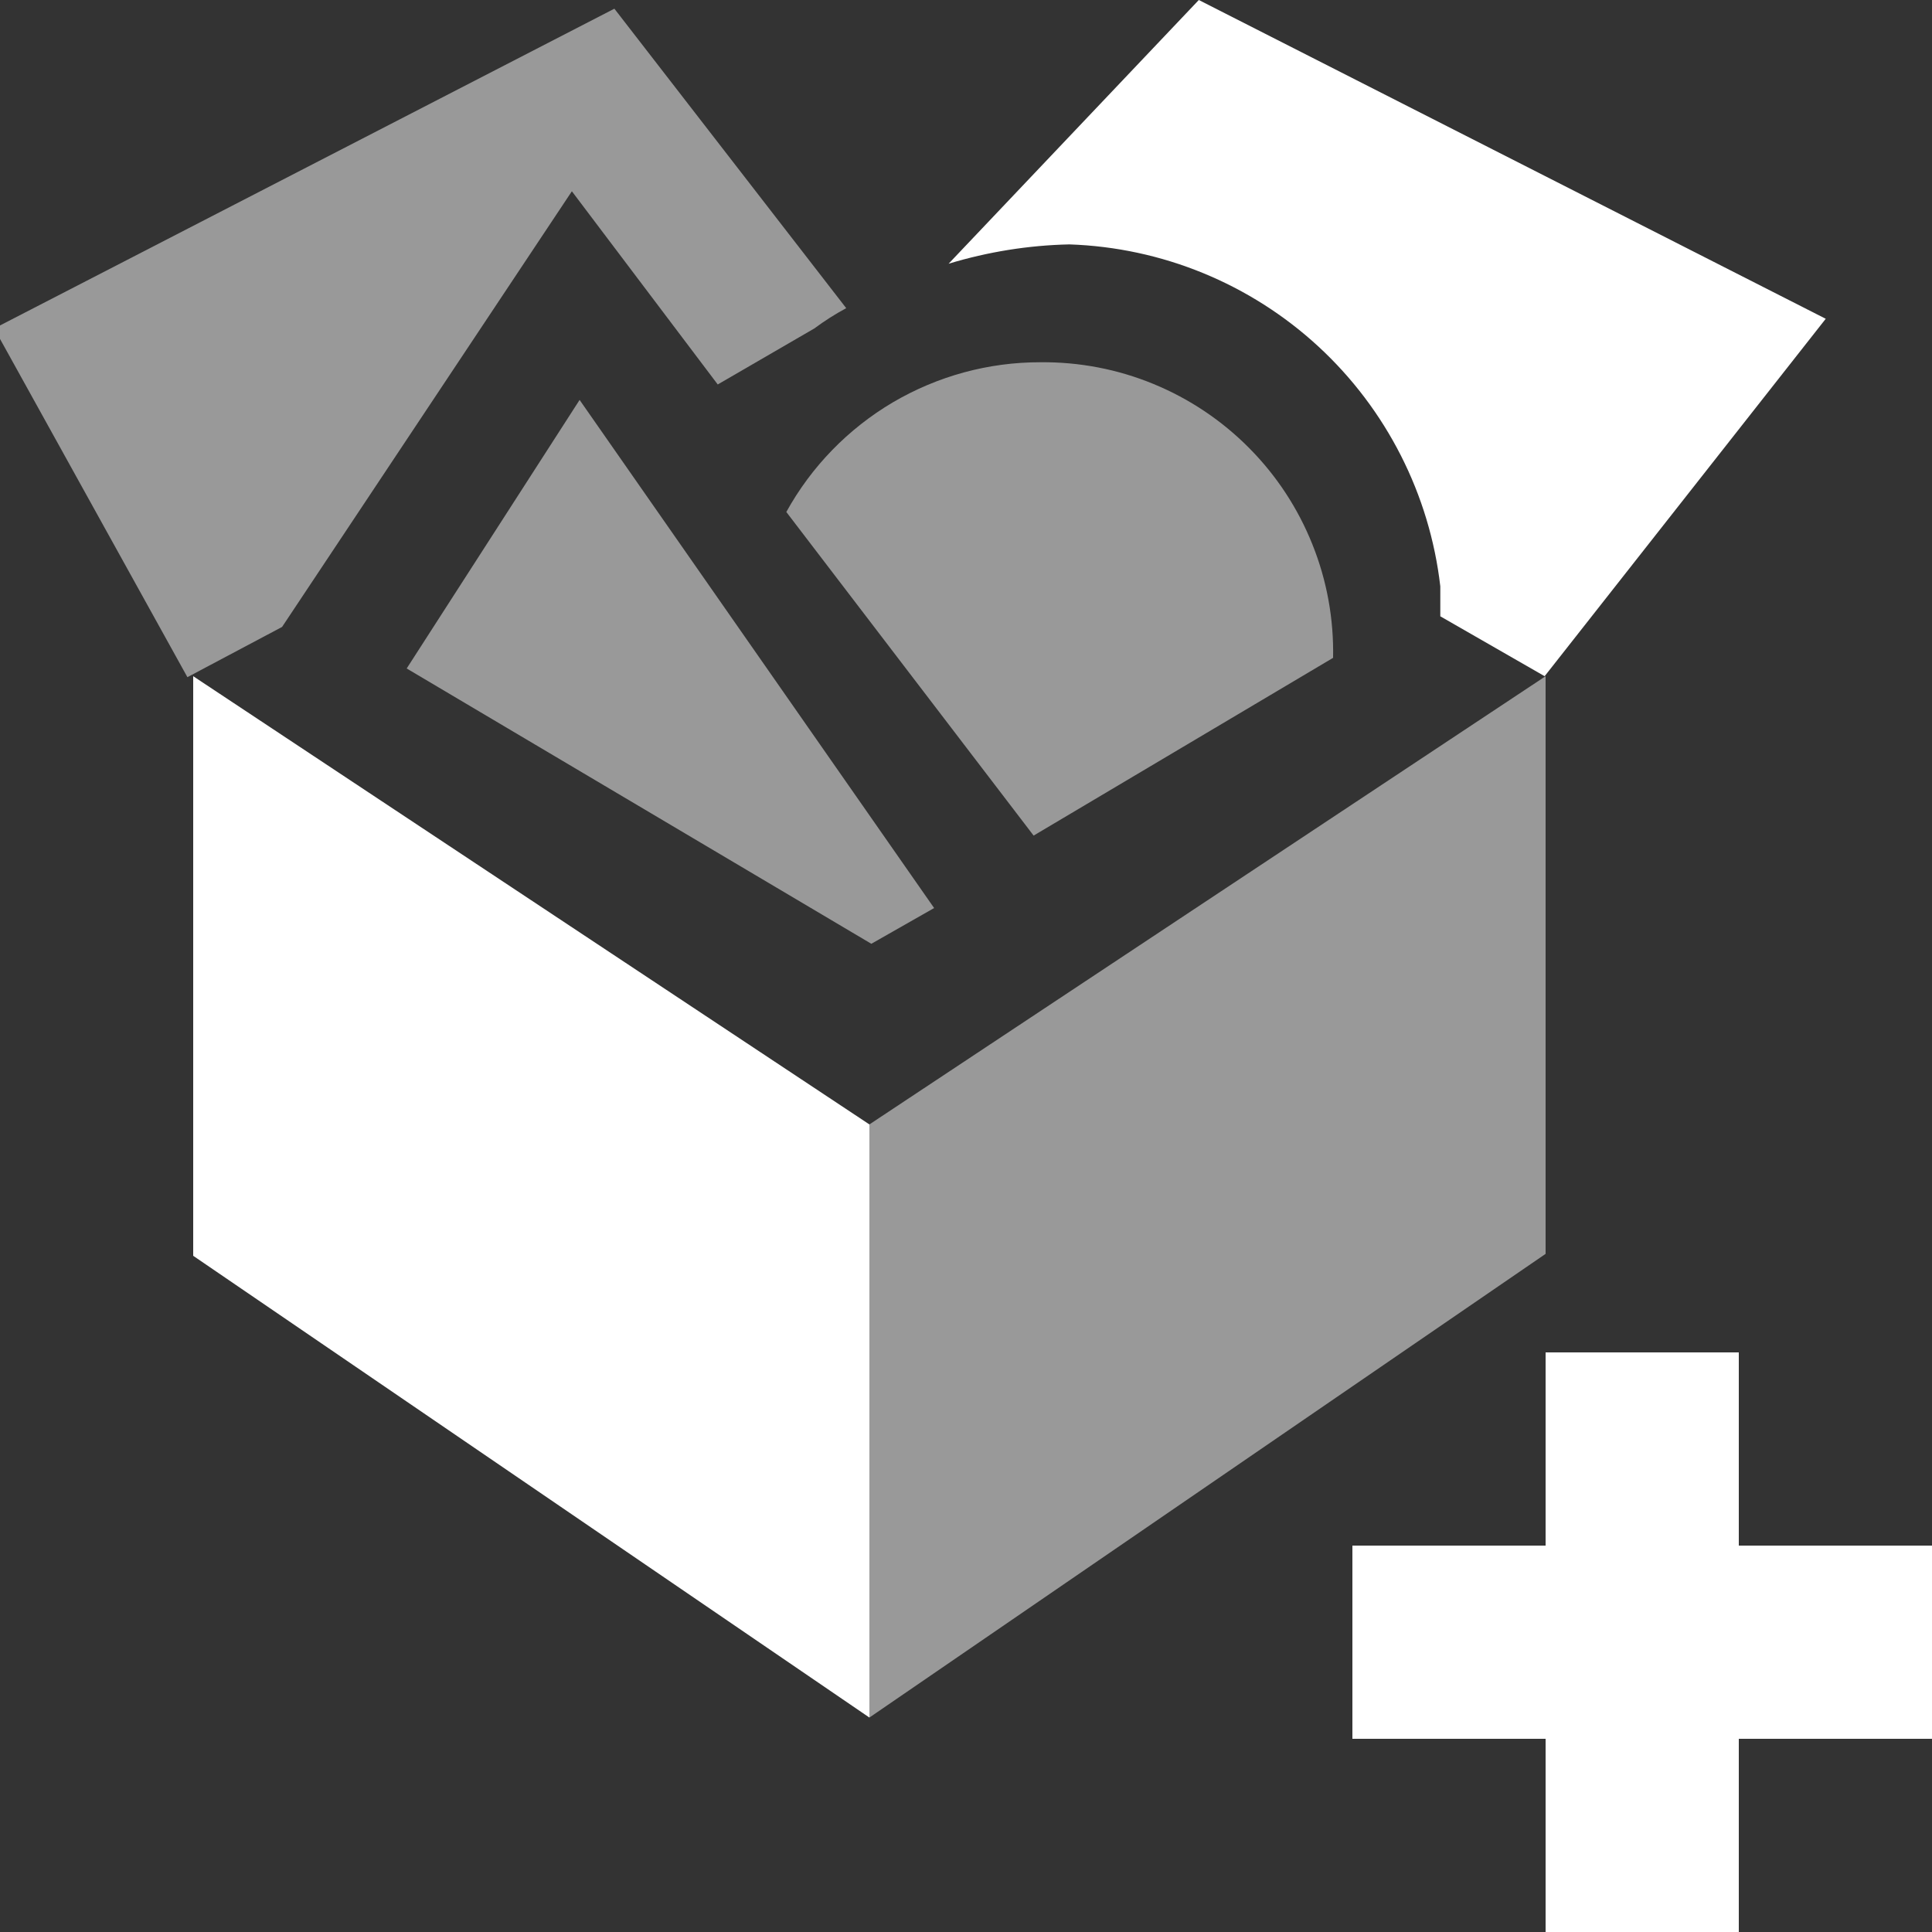<svg width="20" height="20" viewBox="0 0 20 20" fill="none" xmlns="http://www.w3.org/2000/svg">
<rect x="0" y="0" width="20" height="20" fill="#333333" stroke="none"/>
<g clip-path="url(#clip0)">
<path opacity="0.5" d="M2.92 6.49L5.92 1.98L7.43 3.98L8.43 3.4C8.535 3.322 8.645 3.252 8.76 3.19L6.36 0.09L-0.06 3.4L1.94 7.01L2.92 6.49Z" fill="white"/>
<path d="M11.07 2.53C12.028 2.562 12.943 2.937 13.648 3.587C14.352 4.237 14.8 5.118 14.91 6.07C14.91 6.12 14.91 6.24 14.91 6.38L15.99 7L18.9 3.3L12.41 0L9.82 2.73C10.226 2.607 10.646 2.539 11.07 2.53Z" fill="white"/>
<path opacity="0.5" d="M4.21 6.92L9.02 9.77L9.67 9.4L6 4.14L4.21 6.92Z" fill="white"/>
<path opacity="0.5" d="M10.77 3.75C10.233 3.749 9.706 3.893 9.243 4.165C8.781 4.438 8.399 4.83 8.14 5.3L10.7 8.65L13.8 6.81C13.808 6.408 13.736 6.009 13.586 5.636C13.437 5.263 13.215 4.924 12.932 4.639C12.65 4.354 12.313 4.128 11.941 3.975C11.57 3.822 11.172 3.746 10.77 3.75Z" fill="white"/>
<path d="M9 11.64L2 7V13L9 17.78V11.64Z" fill="white"/>
<path opacity="0.5" d="M16 7L9 11.64V17.78L16 12.98V7Z" fill="white"/>
<path d="M20 16H18V14H16V16H14V18H16V20H18V18H20V16Z" fill="white"/>
</g>
<defs>
<clipPath id="clip0">
<rect width="20" height="20" fill="white"/>
</clipPath>
</defs>
</svg>
